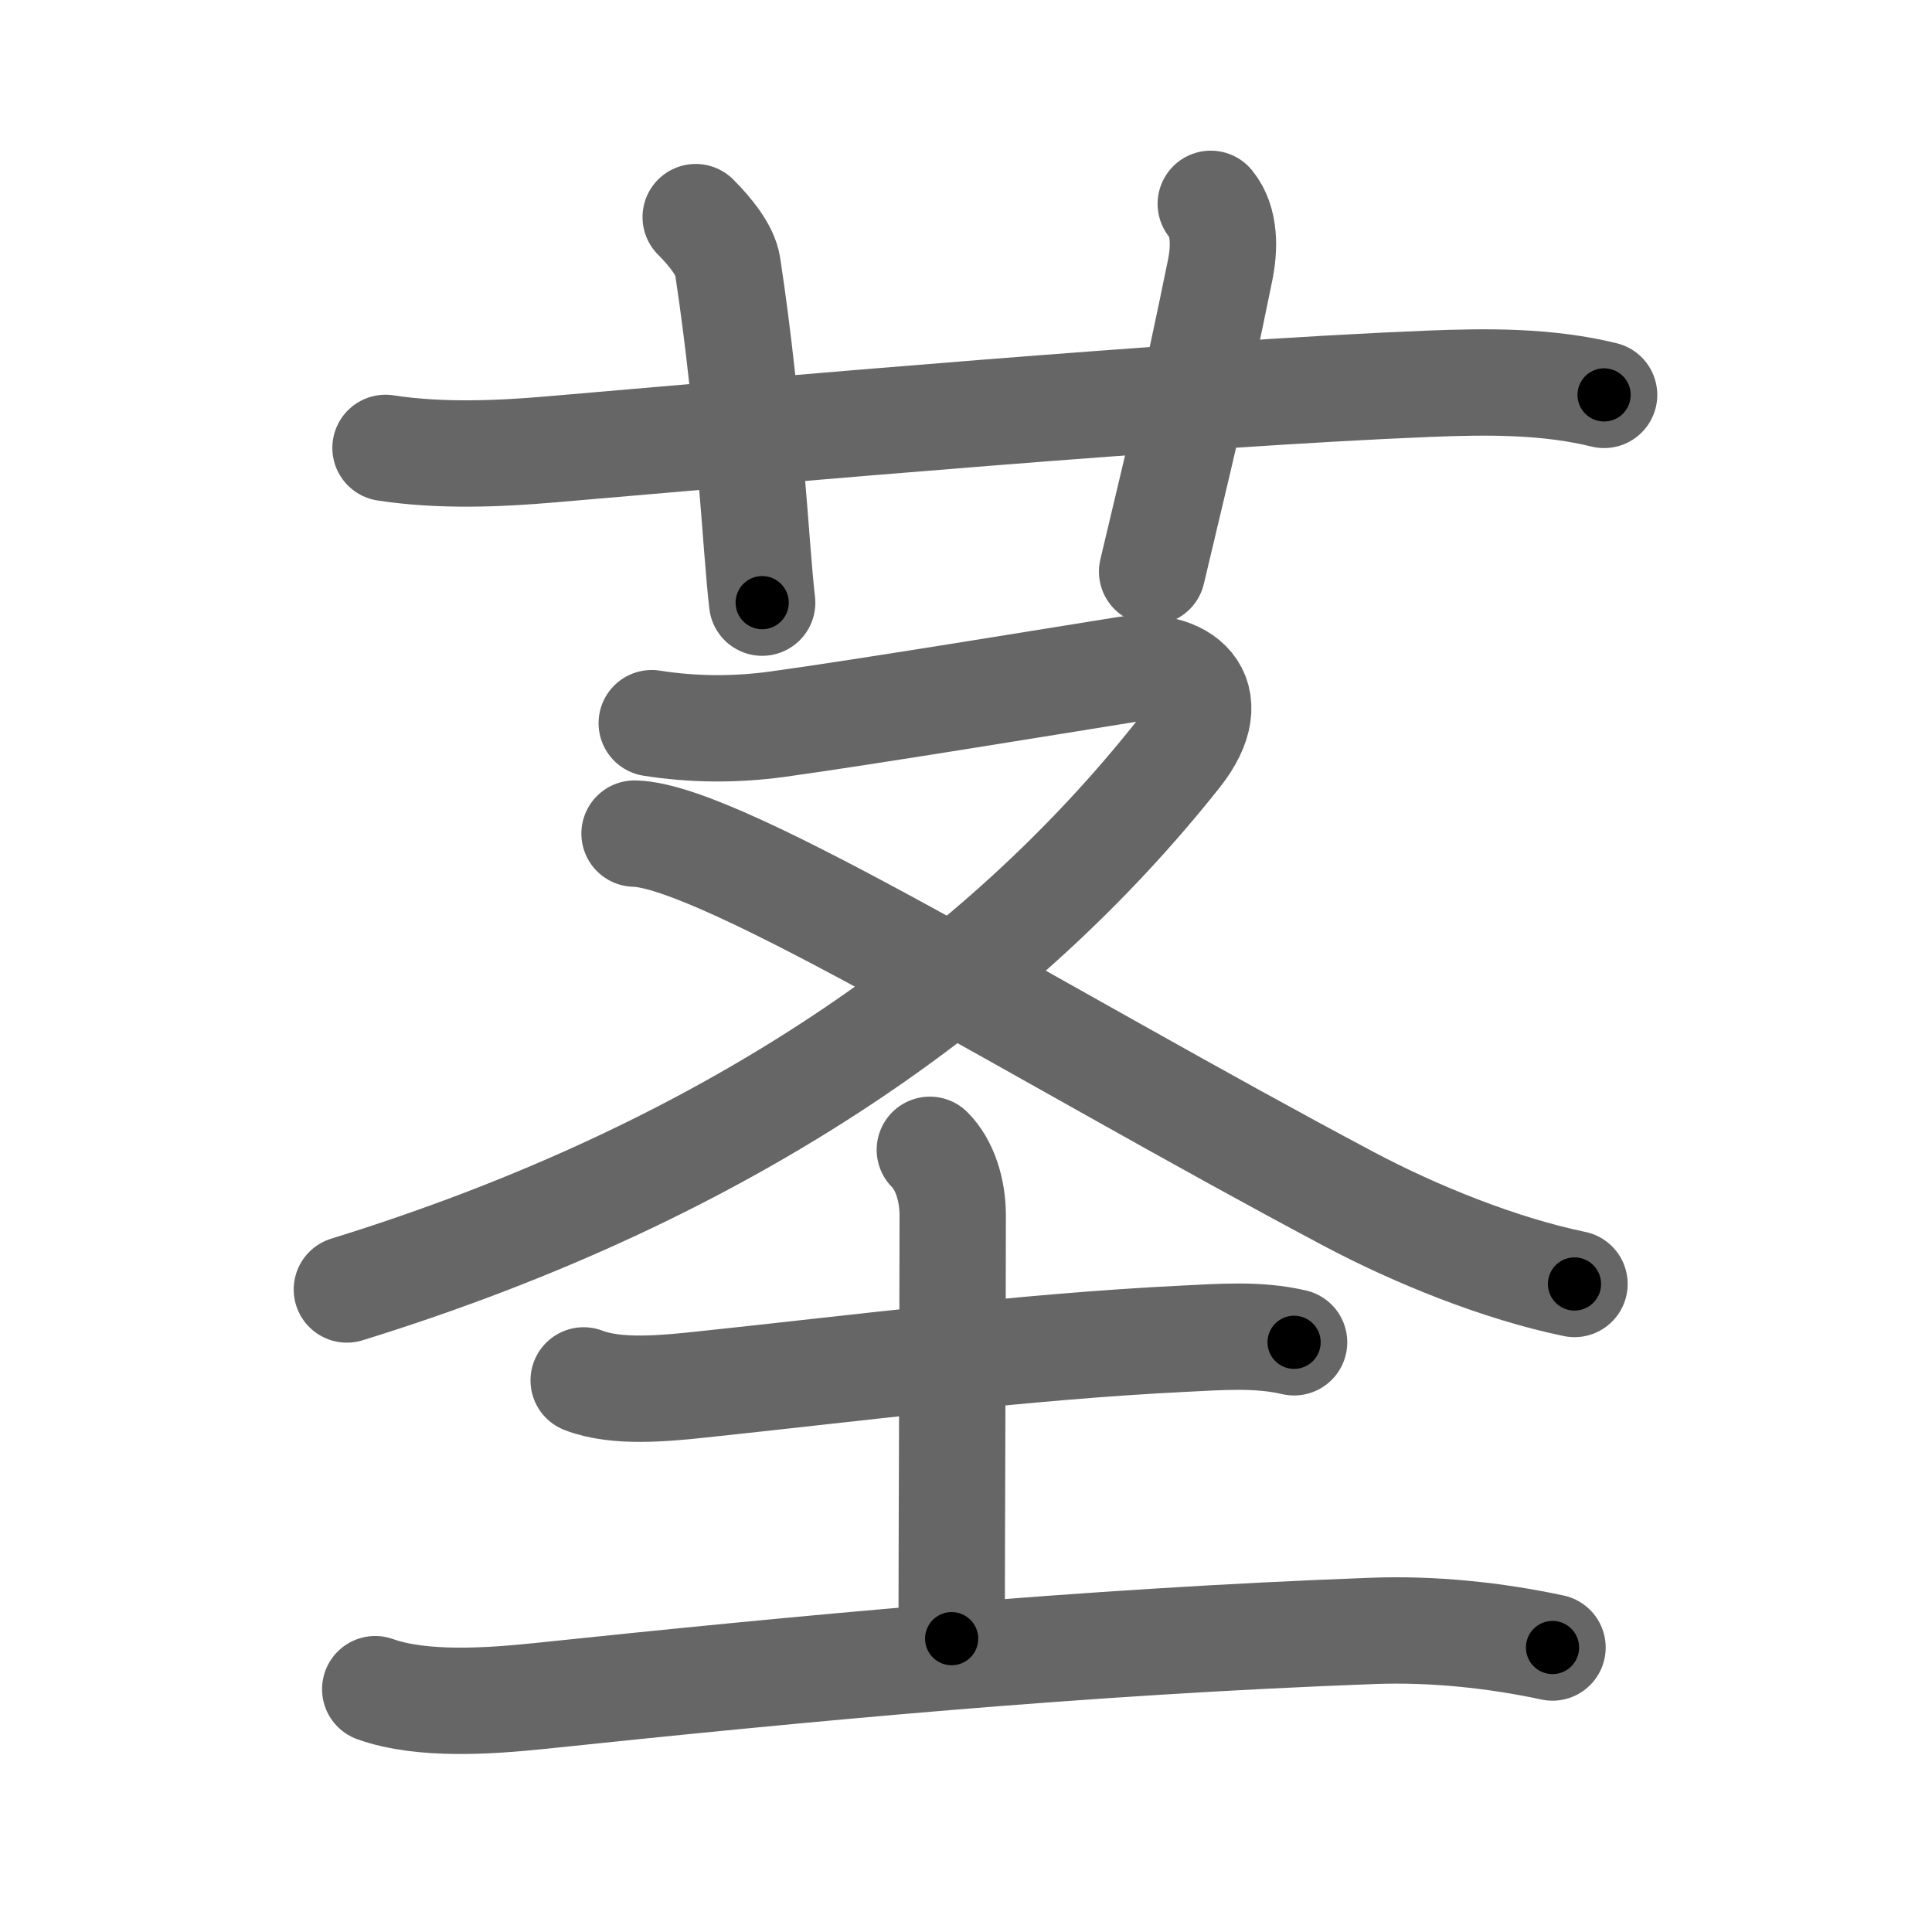 <svg xmlns="http://www.w3.org/2000/svg" viewBox="0 0 109 109" id="830e"><g fill="none" stroke="#666" stroke-width="6" stroke-linecap="round" stroke-linejoin="round"><g><g><path d="M21.75,25.27c3.12,0.48,6.44,0.33,9.25,0.09c12.78-1.1,35.97-3.16,49.64-3.71c3.27-0.13,6.65-0.16,9.86,0.63" /><path d="M39.25,12.25c0.81,0.81,1.67,1.87,1.8,2.75c1.26,8.25,1.59,16,1.95,19" /><path d="M68.31,11.5c0.82,1,0.78,2.53,0.52,3.78c-1.5,7.36-2.19,10.04-3.83,16.97" /></g><g p4:phon="圣" xmlns:p4="http://kanjivg.tagaini.net"><g><path d="M36.77,40.8c2.34,0.37,4.72,0.38,7.08,0.06c4.93-0.68,15.39-2.4,19.65-3.08c3.15-0.5,5.65,1.39,2.96,4.79C56.5,55.12,41.38,66,19.57,72.75" /><path d="M35.8,47.03c4.95,0.1,23.08,11.47,40.27,20.6c3.78,2.01,8.55,3.94,12.76,4.81" /></g><g><path d="M32.93,77.88c1.86,0.73,4.65,0.44,6.57,0.24c8.91-0.94,18.29-2.15,27.25-2.59c2.09-0.1,4.2-0.28,6.26,0.2" /><path d="M52.46,64.87c0.84,0.84,1.29,2.26,1.29,3.69c0,5.19-0.06,19.44-0.06,23.89" /><path d="M21.17,95.3c2.65,0.95,6.5,0.67,9.22,0.39C45.38,94.12,61,92.62,77.5,92.01c3.33-0.12,6.83,0.24,10.09,0.94" /></g></g></g></g><g fill="none" stroke="#000" stroke-width="3" stroke-linecap="round" stroke-linejoin="round"><path d="M21.75,25.27c3.12,0.48,6.44,0.33,9.25,0.09c12.78-1.1,35.97-3.16,49.64-3.71c3.27-0.13,6.65-0.16,9.86,0.63" stroke-dasharray="68.969" stroke-dashoffset="68.969"><animate attributeName="stroke-dashoffset" values="68.969;68.969;0" dur="0.519s" fill="freeze" begin="0s;830e.click" /></path><path d="M39.25,12.25c0.81,0.81,1.67,1.87,1.8,2.75c1.26,8.25,1.59,16,1.95,19" stroke-dasharray="22.439" stroke-dashoffset="22.439"><animate attributeName="stroke-dashoffset" values="22.439" fill="freeze" begin="830e.click" /><animate attributeName="stroke-dashoffset" values="22.439;22.439;0" keyTimes="0;0.699;1" dur="0.743s" fill="freeze" begin="0s;830e.click" /></path><path d="M68.31,11.5c0.82,1,0.78,2.53,0.52,3.78c-1.5,7.36-2.19,10.04-3.83,16.97" stroke-dasharray="21.34" stroke-dashoffset="21.34"><animate attributeName="stroke-dashoffset" values="21.34" fill="freeze" begin="830e.click" /><animate attributeName="stroke-dashoffset" values="21.34;21.34;0" keyTimes="0;0.777;1" dur="0.956s" fill="freeze" begin="0s;830e.click" /></path><path d="M36.77,40.8c2.34,0.37,4.72,0.38,7.08,0.06c4.93-0.68,15.39-2.4,19.65-3.08c3.15-0.5,5.65,1.39,2.96,4.79C56.5,55.12,41.38,66,19.57,72.75" stroke-dasharray="91.814" stroke-dashoffset="91.814"><animate attributeName="stroke-dashoffset" values="91.814" fill="freeze" begin="830e.click" /><animate attributeName="stroke-dashoffset" values="91.814;91.814;0" keyTimes="0;0.581;1" dur="1.646s" fill="freeze" begin="0s;830e.click" /></path><path d="M35.8,47.03c4.95,0.1,23.08,11.47,40.27,20.6c3.78,2.01,8.55,3.94,12.76,4.81" stroke-dasharray="59.036" stroke-dashoffset="59.036"><animate attributeName="stroke-dashoffset" values="59.036" fill="freeze" begin="830e.click" /><animate attributeName="stroke-dashoffset" values="59.036;59.036;0" keyTimes="0;0.736;1" dur="2.236s" fill="freeze" begin="0s;830e.click" /></path><path d="M32.93,77.88c1.86,0.73,4.65,0.44,6.57,0.24c8.91-0.94,18.29-2.15,27.25-2.59c2.09-0.1,4.2-0.28,6.26,0.2" stroke-dasharray="40.295" stroke-dashoffset="40.295"><animate attributeName="stroke-dashoffset" values="40.295" fill="freeze" begin="830e.click" /><animate attributeName="stroke-dashoffset" values="40.295;40.295;0" keyTimes="0;0.847;1" dur="2.639s" fill="freeze" begin="0s;830e.click" /></path><path d="M52.46,64.87c0.84,0.84,1.29,2.26,1.29,3.69c0,5.19-0.06,19.44-0.06,23.89" stroke-dasharray="27.895" stroke-dashoffset="27.895"><animate attributeName="stroke-dashoffset" values="27.895" fill="freeze" begin="830e.click" /><animate attributeName="stroke-dashoffset" values="27.895;27.895;0" keyTimes="0;0.904;1" dur="2.918s" fill="freeze" begin="0s;830e.click" /></path><path d="M21.17,95.3c2.65,0.95,6.5,0.67,9.22,0.39C45.38,94.12,61,92.62,77.5,92.01c3.33-0.12,6.83,0.24,10.09,0.94" stroke-dasharray="66.721" stroke-dashoffset="66.721"><animate attributeName="stroke-dashoffset" values="66.721" fill="freeze" begin="830e.click" /><animate attributeName="stroke-dashoffset" values="66.721;66.721;0" keyTimes="0;0.853;1" dur="3.42s" fill="freeze" begin="0s;830e.click" /></path></g></svg>